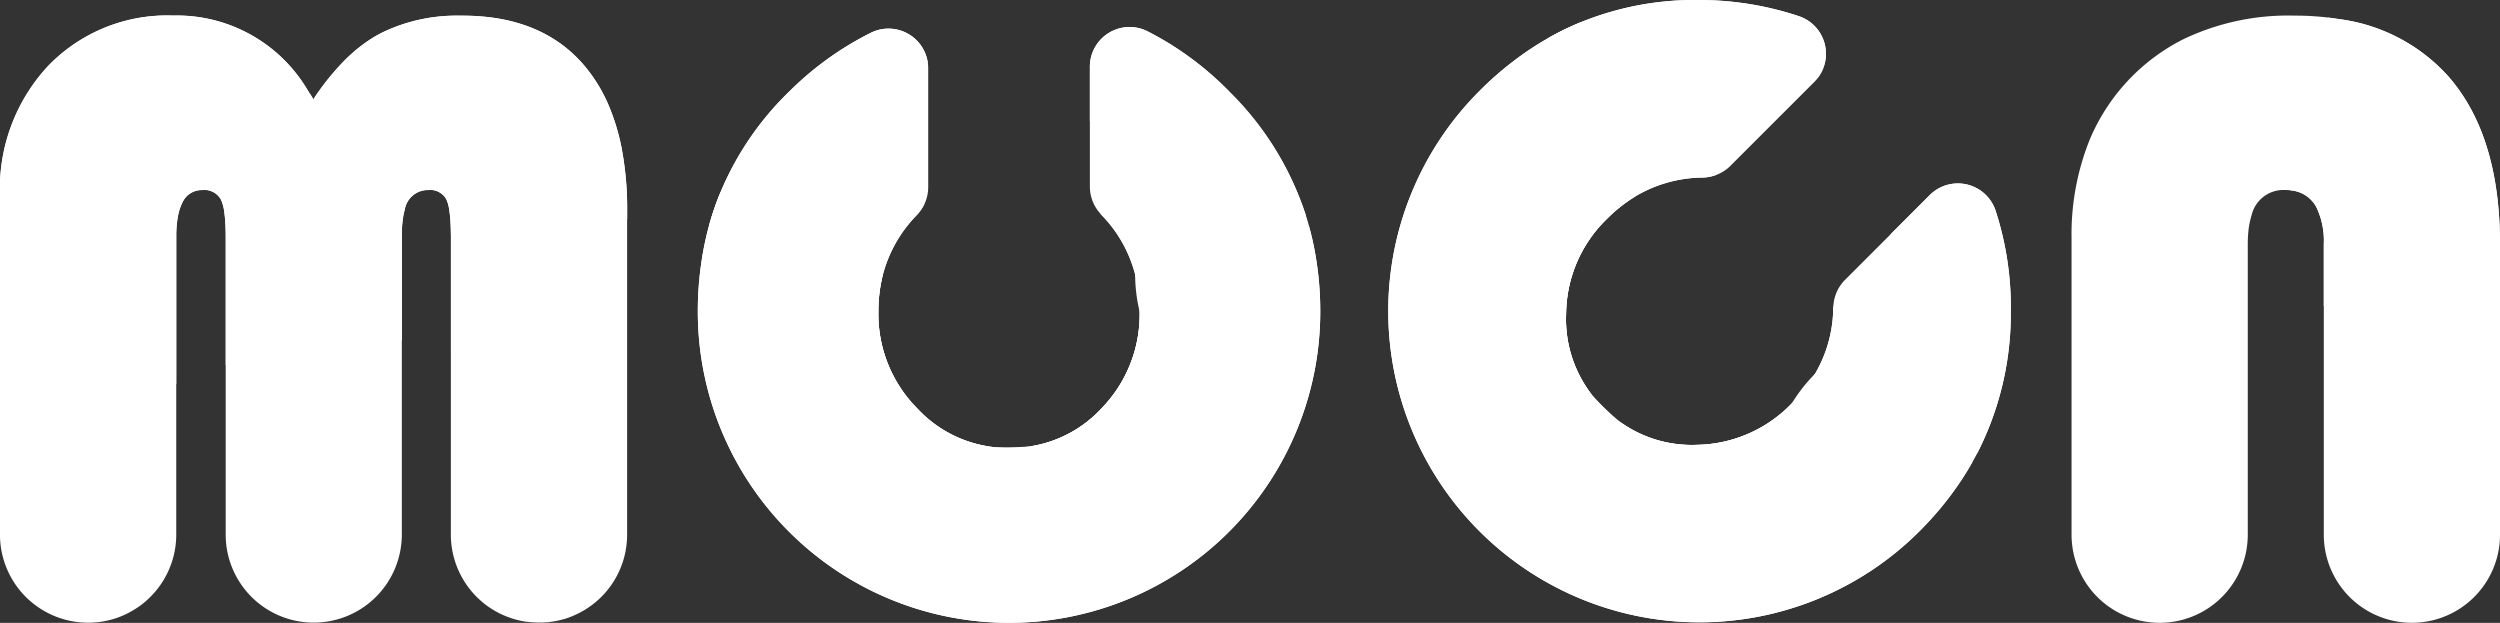 <svg xmlns="http://www.w3.org/2000/svg" width="179.242" height="44.658" viewBox="0 0 179.242 44.658">
  <rect x="0" y="0" width="179.242" height="44.658" fill="#333333" stroke="none"/>
  <g id="Group_1115" data-name="Group 1115" transform="translate(-483.629 -2593.662)">
    <g id="Group_1111" data-name="Group 1111" transform="translate(483.629 2594.783)">
      <path id="Path_2244" data-name="Path 2244" d="M528.18,2603.587a15.287,15.287,0,0,0-.9-2.947l-.007-.017a11.144,11.144,0,0,0-1.73-2.842q-3.047-3.609-8.774-3.608h-.189a12.28,12.28,0,0,0-5.566,1.217l-.094.048c-.075.038-.149.079-.22.119-.116.063-.231.135-.342.2l-.015.011c-.187.114-.369.238-.553.369-.2.144-.4.3-.6.461s-.391.337-.586.52c-.07.068-.141.133-.209.2a17.851,17.851,0,0,0-2.3,2.852c-.026-.048-.055-.092-.081-.136l-.031-.048a2.027,2.027,0,0,0-.114-.191l-.013-.021c-.086-.138-.176-.276-.263-.409a10.889,10.889,0,0,0-9.549-5.2,11.848,11.848,0,0,0-8.963,3.608,12.91,12.91,0,0,0-3.454,9.306v24.3a6.278,6.278,0,0,0,.323,1.991c.022.077.048.147.077.221a6.316,6.316,0,0,0,5.917,4.106c.031,0,.061,0,.092,0h.033c.084,0,.169,0,.253-.011s.18-.01.27-.022a1.851,1.851,0,0,0,.231-.027c.075-.01.147-.02.22-.035.055-.007.112-.02.165-.031l.18-.039a5.933,5.933,0,0,0,.615-.176c.05-.018.1-.035.147-.054.083-.029.165-.062.244-.1a.821.821,0,0,0,.121-.051c.039-.018.079-.035.119-.055.092-.044.187-.09.277-.14s.184-.1.272-.155.178-.107.264-.164.171-.116.255-.177c.125-.092.248-.192.367-.294.04-.033.079-.069.116-.106.075-.065.147-.133.22-.208.055-.055.108-.11.16-.164s.1-.113.154-.172.1-.116.147-.176.1-.121.141-.182a4.956,4.956,0,0,0,.283-.411c.046-.074.094-.149.136-.226.094-.164.182-.332.261-.507.033-.066.061-.134.088-.2s.059-.147.088-.22c.033-.1.068-.187.1-.282.053-.167.1-.341.141-.514a6.3,6.3,0,0,0,.162-1.42v-21.315c0-.1,0-.188,0-.281.007-.246.022-.481.044-.7,0-.057.013-.115.02-.169s.013-.105.02-.157c.022-.149.05-.29.081-.422a3.429,3.429,0,0,1,.275-.771,1.517,1.517,0,0,1,1.172-.879,1.71,1.71,0,0,1,.215-.016h.037a1.357,1.357,0,0,1,1.339.684,3.18,3.18,0,0,1,.25.981c.018.132.033.273.046.427q.046.56.046,1.3v21.315a6.309,6.309,0,0,0,6.249,6.317h.006l0,0,0,0h.031l.022,0a6.318,6.318,0,0,0,6.319-6.319v-21.6a7.275,7.275,0,0,1,.077-1.08,3.952,3.952,0,0,1,.127-.607,1.674,1.674,0,0,1,1.614-1.419h.048a1.325,1.325,0,0,1,1.322.667,2.826,2.826,0,0,1,.213.784l0,.007c.04.251.066.541.086.874.011.2.018.408.022.637,0,.136.007.276.007.423v21.315a6.315,6.315,0,0,0,5.393,6.253l.007,0a.142.142,0,0,0,.042,0c.075.011.152.02.228.027.1.01.2.017.3.024l.035,0q.145.007.29.007l.048,0c.081,0,.165,0,.248,0s.169-.011.255-.017l.048,0h0c.075-.007.149-.015.224-.026a2.377,2.377,0,0,0,.252-.04l.013,0,.013,0a1.937,1.937,0,0,0,.206-.04l.051-.007c.026-.008.055-.014.081-.02l.1-.022.057-.016c.031-.008.064-.017.094-.028a.431.431,0,0,0,.077-.021l.018,0,.013,0c.092-.026.187-.057.281-.092l.143-.051c.083-.03.165-.063.246-.1l.053-.022c.053-.022.108-.048.163-.075s.121-.057.178-.085a6.3,6.3,0,0,0,3.48-5.634v-23.214A23.324,23.324,0,0,0,528.18,2603.587Z" transform="translate(-483.629 -2594.173)" fill="#fff"/>
      <path id="Path_2245" data-name="Path 2245" d="M490.231,2599.9h-.015l.011-.059Z" transform="translate(-475.753 -2587.392)" fill="#fff"/>
      <path id="Path_2246" data-name="Path 2246" d="M517.358,2608.177v.559a12.34,12.34,0,0,1-12,9.478c-.213,0-.426-.005-.635-.015v-8.123c0-.147,0-.287-.007-.423,0-.229-.011-.44-.022-.637-.02-.334-.046-.623-.086-.874l0-.007a2.83,2.83,0,0,0-.213-.784,1.326,1.326,0,0,0-1.322-.667h-.048a1.674,1.674,0,0,0-1.614,1.419,3.945,3.945,0,0,0-.127.607,7.291,7.291,0,0,0-.077,1.08v7.7a12.333,12.333,0,0,1-6.267-5.015,12.332,12.332,0,0,1-.329-12.634l.022-.04a2.026,2.026,0,0,1,.114.191l.031.048c.026.044.055.088.081.136a17.851,17.851,0,0,1,2.3-2.852c.068-.071.138-.136.209-.2q.293-.274.586-.52c.193-.163.393-.317.6-.461.184-.132.367-.255.553-.369l.015-.011c.112-.068.226-.141.343-.2.07-.04.145-.081.219-.119l.094-.048a12.28,12.28,0,0,1,5.566-1.217h.189q5.728,0,8.774,3.608a11.146,11.146,0,0,1,1.73,2.842l.007.017a15.279,15.279,0,0,1,.9,2.947A23.324,23.324,0,0,1,517.358,2608.177Z" transform="translate(-472.389 -2594.173)" fill="#fff"/>
      <path id="Path_2247" data-name="Path 2247" d="M507.475,2606.5a14.427,14.427,0,0,1-.821,4.811q-.211.6-.474,1.167a14.451,14.451,0,0,1-6.367,6.767v-9.169q0-.74-.046-1.3c-.013-.154-.029-.294-.046-.427a3.18,3.18,0,0,0-.25-.981,1.357,1.357,0,0,0-1.339-.684h-.037a1.71,1.71,0,0,0-.215.016,1.517,1.517,0,0,0-1.172.879,3.429,3.429,0,0,0-.275.771c-.031.132-.059.273-.081.422-.007.052-.015.1-.02.157s-.015.112-.02.169c-.022.217-.037.452-.044.7,0,.092,0,.184,0,.281v10.492a14.358,14.358,0,0,1-2.984.357c-.077,0-.156,0-.233,0a14.371,14.371,0,0,1-9.417-3.5v-10.342a12.91,12.91,0,0,1,3.454-9.306,11.848,11.848,0,0,1,8.963-3.608,10.889,10.889,0,0,1,9.549,5.2c.088.154.171.312.255.47A14.375,14.375,0,0,1,507.475,2606.5Z" transform="translate(-483.629 -2594.173)" fill="#fff"/>
    </g>
    <g id="Group_1112" data-name="Group 1112" transform="translate(533.659 2595.595)">
      <path id="Path_2248" data-name="Path 2248" d="M550.6,2610.349q-.161-.817-.386-1.612c-.061-.226-.13-.45-.2-.672a21.939,21.939,0,0,0-5.432-8.827,22.416,22.416,0,0,0-5.939-4.392,2.849,2.849,0,0,0-4.119,2.554v8.6a2.89,2.89,0,0,0,.736,1.908c.028.033.059.068.09.1l.022.022a9.507,9.507,0,0,1,2.4,4.253,10.736,10.736,0,0,1,.323,2.671,9.646,9.646,0,0,1-2.723,6.924,8.8,8.8,0,0,1-5.127,2.734,9.775,9.775,0,0,1-1.515.114,9.52,9.52,0,0,1-1.157-.068,8.837,8.837,0,0,1-5.454-2.795,9.6,9.6,0,0,1-2.756-6.908,10.651,10.651,0,0,1,.29-2.516,9.583,9.583,0,0,1,2.448-4.391l.007-.009a3.02,3.02,0,0,0,.569-.834,2.818,2.818,0,0,0,.257-1.173v-8.517a2.668,2.668,0,0,0-.039-.479,2.845,2.845,0,0,0-4.042-2.093,22.6,22.6,0,0,0-5.854,4.2,21.671,21.671,0,0,0-4.954,7.242,20.238,20.238,0,0,0-.812,2.354,21.154,21.154,0,0,0-.551,2.609,23.842,23.842,0,0,0-.266,3.6,22.314,22.314,0,1,0,44.628,0A23.485,23.485,0,0,0,550.6,2610.349Z" transform="translate(-506.414 -2594.542)" fill="#fff"/>
      <path id="Path_2249" data-name="Path 2249" d="M551.042,2608.5a22.314,22.314,0,0,1-44.628,0,23.844,23.844,0,0,1,.266-3.6,21.122,21.122,0,0,1,.551-2.608,20.246,20.246,0,0,1,.812-2.354l11.629.648,3,.169a3.023,3.023,0,0,1-.569.834l-.007.009a9.586,9.586,0,0,0-2.448,4.391,10.653,10.653,0,0,0-.29,2.516,9.6,9.6,0,0,0,2.756,6.908,8.837,8.837,0,0,0,5.454,2.8q.474.02.955.02c.575,0,1.15-.022,1.717-.066a8.8,8.8,0,0,0,5.127-2.734,9.645,9.645,0,0,0,2.723-6.924,10.736,10.736,0,0,0-.323-2.671,9.505,9.505,0,0,0-2.4-4.253l-.022-.022c-.031-.033-.061-.068-.09-.1l2.666.147,11.91.666.38.02q.224.793.386,1.612A23.487,23.487,0,0,1,551.042,2608.5Z" transform="translate(-506.414 -2588.094)" fill="#fff"/>
      <path id="Path_2250" data-name="Path 2250" d="M527.127,2624.6a22.192,22.192,0,0,1-20.341-15.917,20.226,20.226,0,0,1,.812-2.354,21.666,21.666,0,0,1,4.954-7.242,22.588,22.588,0,0,1,5.854-4.2,2.844,2.844,0,0,1,4.042,2.093v3.816a2.907,2.907,0,0,1-.826,2.01l-.007.006a9.593,9.593,0,0,0-2.389,4.168,10.93,10.93,0,0,0-.02,5.4,10.649,10.649,0,0,0-.29,2.516,9.6,9.6,0,0,0,2.756,6.908A8.836,8.836,0,0,0,527.127,2624.6Z" transform="translate(-505.969 -2594.483)" fill="#fff"/>
      <path id="Path_2251" data-name="Path 2251" d="M537.037,2608.065c-.057.219-.116.435-.18.653a22.211,22.211,0,0,1-19.59,15.893,8.8,8.8,0,0,0,5.127-2.734,9.646,9.646,0,0,0,2.723-6.924,11.229,11.229,0,0,1-.04-5.179,11.3,11.3,0,0,0-.129-1.721,9.5,9.5,0,0,0-2.591-5.2l-.024-.023a2.953,2.953,0,0,1-.786-1.547V2597.4a2.849,2.849,0,0,1,4.119-2.554,22.42,22.42,0,0,1,5.94,4.392A21.941,21.941,0,0,1,537.037,2608.065Z" transform="translate(-493.437 -2594.542)" fill="#fff"/>
    </g>
    <g id="Group_1113" data-name="Group 1113" transform="translate(583.161 2593.662)">
      <path id="Path_2252" data-name="Path 2252" d="M569.995,2628.173c.31-.461.6-.933.865-1.412q.174-.306.336-.617a21.963,21.963,0,0,0,2.4-10.081,22.43,22.43,0,0,0-1.094-7.307,2.851,2.851,0,0,0-4.721-1.1l-6.078,6.078a2.875,2.875,0,0,0-.828,1.869,1.36,1.36,0,0,0-.009.136v.03a9.513,9.513,0,0,1-1.311,4.706,10.774,10.774,0,0,1-1.66,2.115,9.655,9.655,0,0,1-6.822,2.971,8.8,8.8,0,0,1-5.557-1.693,10.013,10.013,0,0,1-1.153-.993,9.737,9.737,0,0,1-.771-.865,8.841,8.841,0,0,1-1.88-5.834,9.6,9.6,0,0,1,2.936-6.833,10.711,10.711,0,0,1,1.985-1.573,9.567,9.567,0,0,1,4.837-1.376h.009a3,3,0,0,0,.995-.188,2.833,2.833,0,0,0,1.01-.646l6.023-6.023a2.849,2.849,0,0,0-1.069-4.7,22.536,22.536,0,0,0-7.112-1.169,21.641,21.641,0,0,0-8.623,1.616,20.1,20.1,0,0,0-2.24,1.092,21.8,21.8,0,0,0-2.233,1.451,23.745,23.745,0,0,0-2.736,2.365,22.313,22.313,0,1,0,31.557,31.554A23.4,23.4,0,0,0,569.995,2628.173Z" transform="translate(-528.959 -2593.662)" fill="#fff"/>
      <path id="Path_2253" data-name="Path 2253" d="M567.053,2630.86a22.313,22.313,0,1,1-31.557-31.554,23.713,23.713,0,0,1,2.736-2.364,21.768,21.768,0,0,1,2.233-1.452,20.057,20.057,0,0,1,2.24-1.092l7.766,8.683,2,2.242a3,3,0,0,1-.995.188h-.009a9.565,9.565,0,0,0-4.837,1.376,10.689,10.689,0,0,0-1.985,1.573,9.6,9.6,0,0,0-2.936,6.833,8.84,8.84,0,0,0,1.88,5.834q.323.35.661.69c.409.408.83.8,1.263,1.167a8.8,8.8,0,0,0,5.557,1.693,9.654,9.654,0,0,0,6.822-2.971,10.761,10.761,0,0,0,1.66-2.116,9.511,9.511,0,0,0,1.311-4.706v-.03c0-.047,0-.092.009-.137l1.781,1.99,7.949,8.89.255.283c-.266.479-.555.951-.865,1.412A23.4,23.4,0,0,1,567.053,2630.86Z" transform="translate(-528.959 -2592.781)" fill="#fff"/>
      <path id="Path_2254" data-name="Path 2254" d="M538.8,2622.008a22.2,22.2,0,0,1-3.129-25.637,20.1,20.1,0,0,1,2.24-1.092,21.64,21.64,0,0,1,8.623-1.616,22.535,22.535,0,0,1,7.112,1.169,2.841,2.841,0,0,1,1.379,4.336l-2.7,2.7a2.916,2.916,0,0,1-2,.836h-.009a9.558,9.558,0,0,0-4.635,1.259,10.339,10.339,0,0,0-2.185,1.69,10.553,10.553,0,0,0-1.651,2.116,10.709,10.709,0,0,0-1.985,1.573,9.6,9.6,0,0,0-2.936,6.833A8.84,8.84,0,0,0,538.8,2622.008Z" transform="translate(-524.169 -2593.662)" fill="#fff"/>
      <path id="Path_2255" data-name="Path 2255" d="M562.179,2618.982c-.2.114-.391.226-.591.333A22.2,22.2,0,0,1,536.5,2616.7a8.8,8.8,0,0,0,5.557,1.693,9.655,9.655,0,0,0,6.822-2.971,11.239,11.239,0,0,1,3.634-3.69,11.174,11.174,0,0,0,1.126-1.309,9.512,9.512,0,0,0,1.846-5.513v-.031a2.941,2.941,0,0,1,.538-1.651l2.74-2.74a2.851,2.851,0,0,1,4.721,1.1,22.431,22.431,0,0,1,1.094,7.308A21.963,21.963,0,0,1,562.179,2618.982Z" transform="translate(-519.942 -2586.5)" fill="#fff"/>
    </g>
    <g id="Group_1114" data-name="Group 1114" transform="translate(632.154 2594.784)">
      <path id="Path_2256" data-name="Path 2256" d="M578.846,2599.217c-.211-.281-.437-.553-.67-.812a12.737,12.737,0,0,0-7.8-3.995c-.228-.037-.461-.07-.7-.1-.621-.073-1.265-.119-1.93-.135-.187,0-.38-.006-.573-.006a17.416,17.416,0,0,0-7.874,1.688,14.213,14.213,0,0,0-6.745,7.253,18.167,18.167,0,0,0-1.283,7.022v21.255a6.317,6.317,0,0,0,12.634,0v-20.818a9,9,0,0,1,.066-1.134,5.8,5.8,0,0,1,.2-.922,2.347,2.347,0,0,1,2.418-1.838,2.826,2.826,0,0,1,.4.027,2.276,2.276,0,0,1,1.836,1.2,5.563,5.563,0,0,1,.531,2.666v20.818a6.317,6.317,0,0,0,12.634,0v-20.818Q581.988,2603.367,578.846,2599.217Z" transform="translate(-551.272 -2594.173)" fill="#fff"/>
      <path id="Path_2257" data-name="Path 2257" d="M561.158,2594.237a21.694,21.694,0,0,0-2.762,10.632c0,.59.027,1.181.073,1.761a2.276,2.276,0,0,1,1.836,1.2,5.562,5.562,0,0,1,.531,2.666v4.407c.2.39.417.777.643,1.153a21.87,21.87,0,0,0,11.991,9.571V2610.5q0-7.206-3.142-11.356c-.211-.281-.437-.553-.67-.812a12.73,12.73,0,0,0-7.8-3.994Z" transform="translate(-542.754 -2594.097)" fill="#fff"/>
    </g>
  </g>
</svg>
